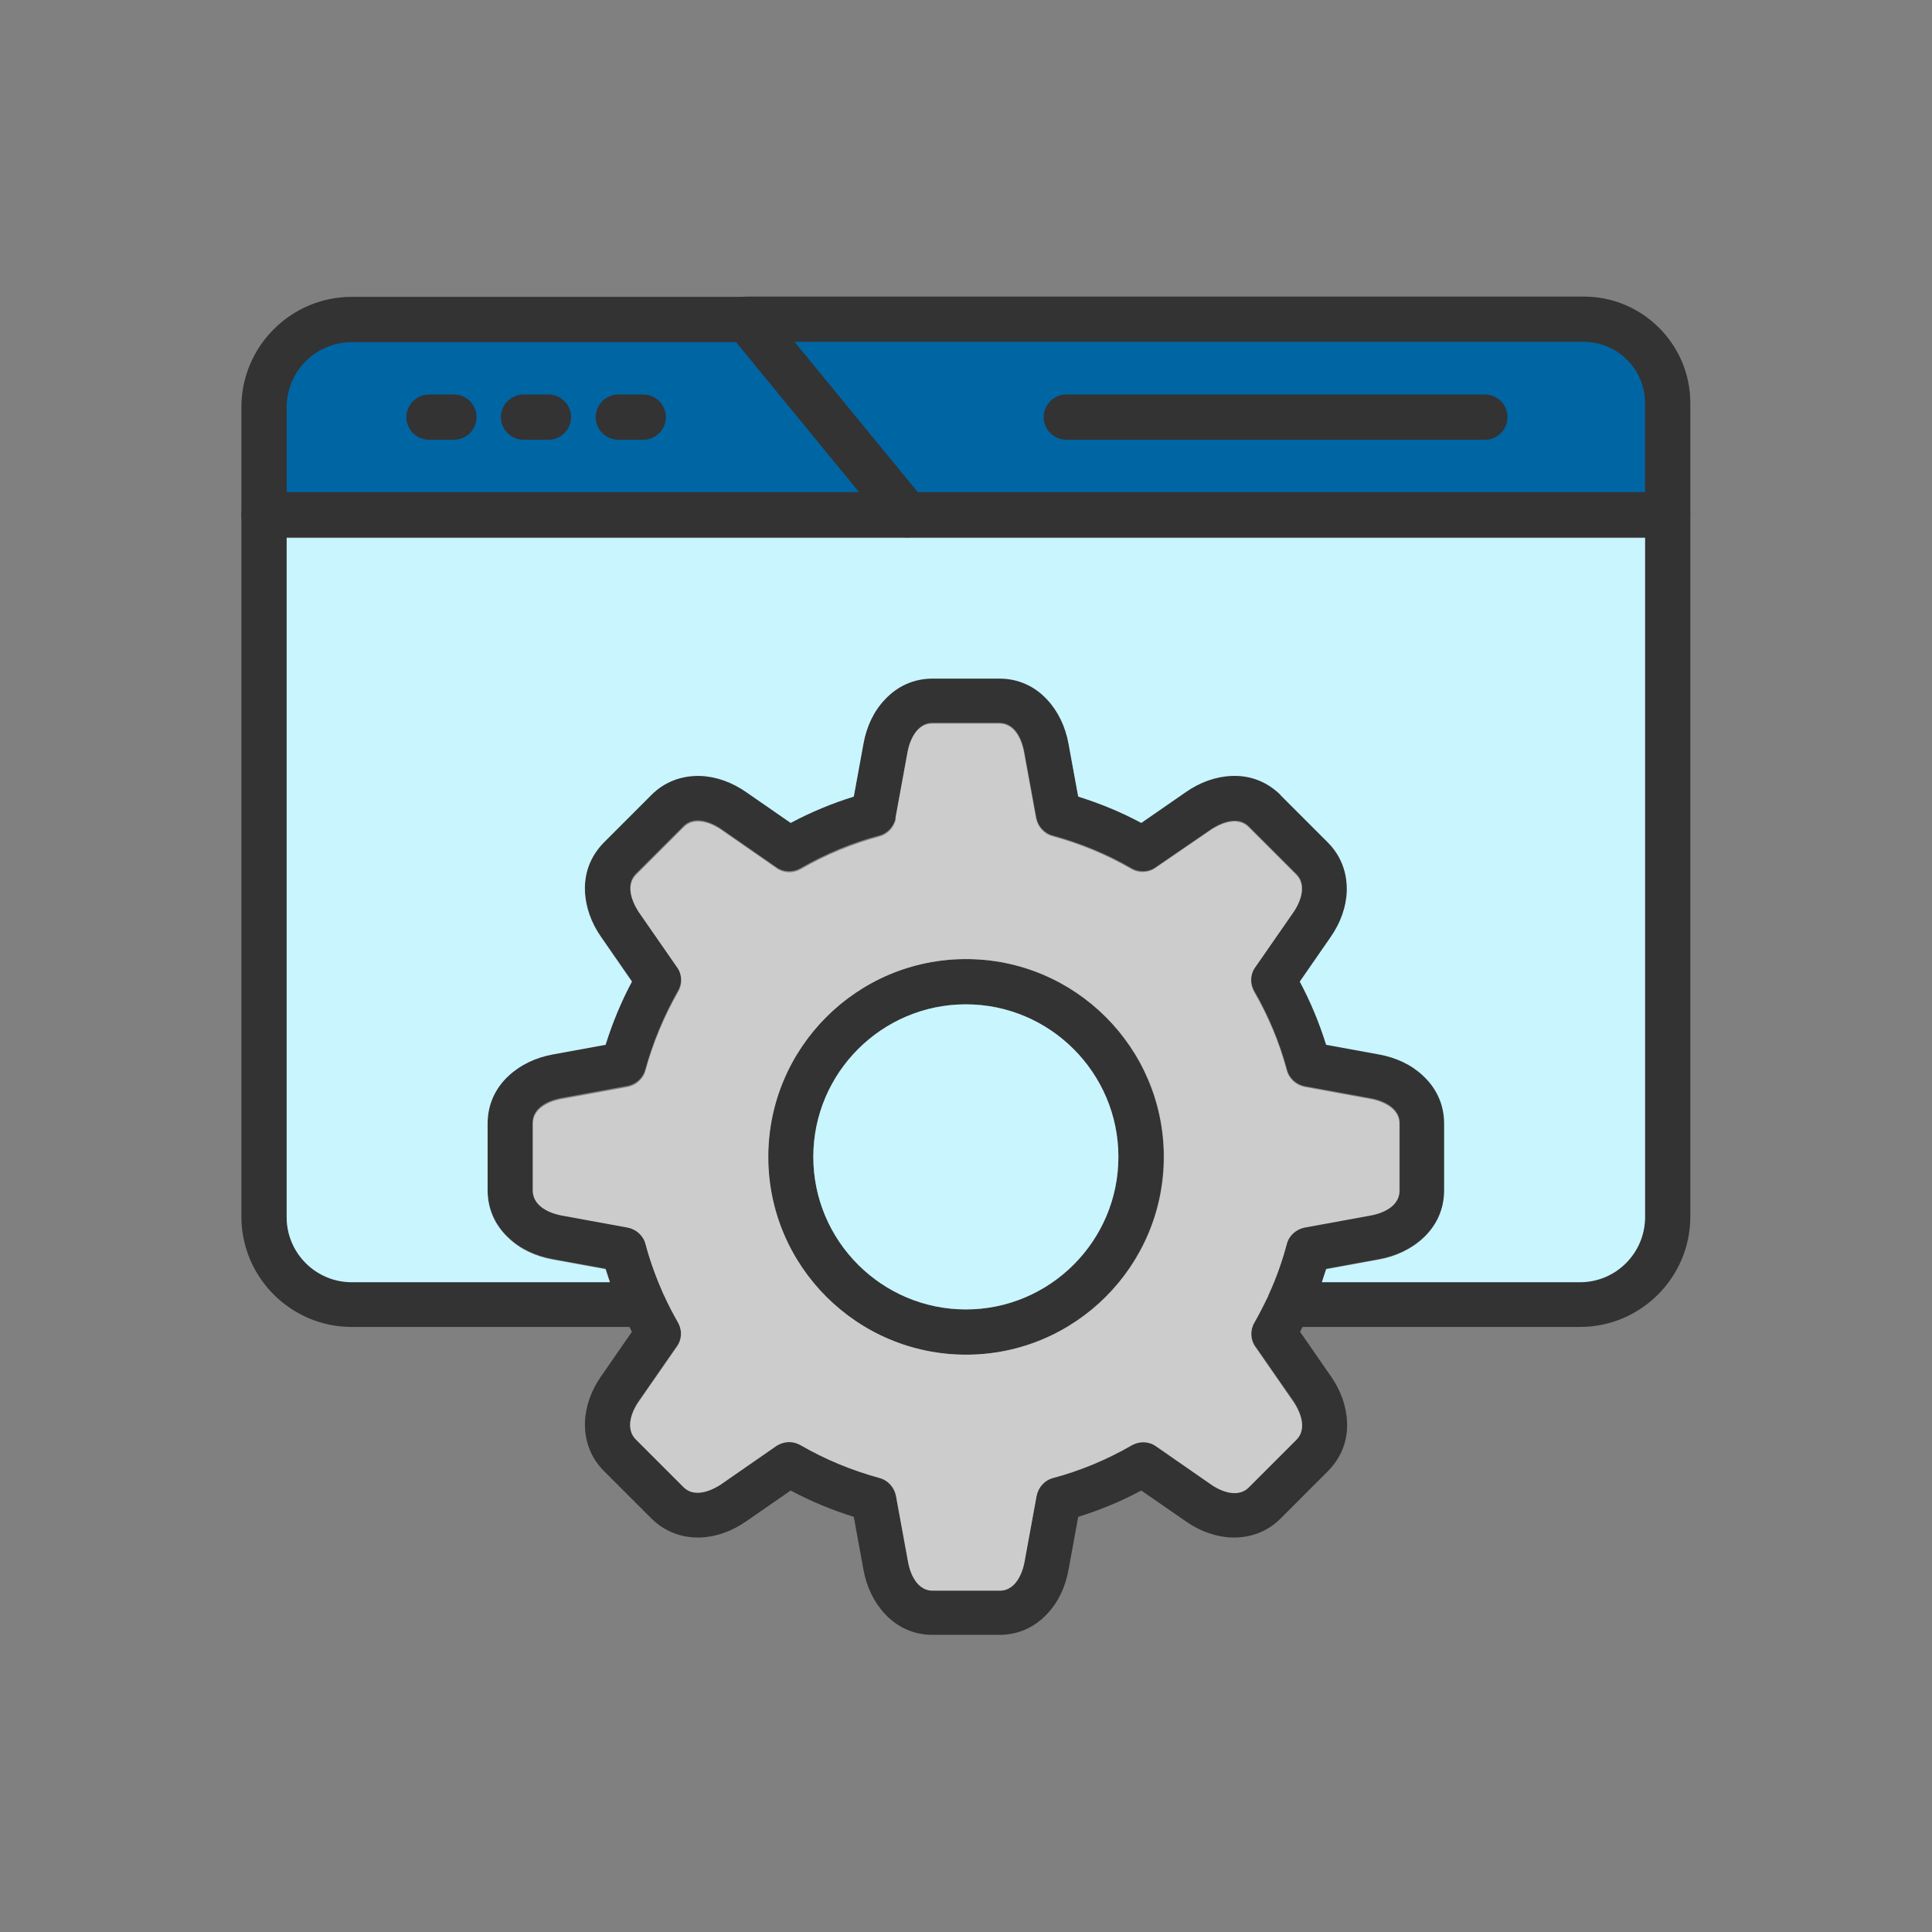 <?xml version="1.0" encoding="UTF-8"?>
<!DOCTYPE svg PUBLIC "-//W3C//DTD SVG 1.1//EN" "http://www.w3.org/Graphics/SVG/1.1/DTD/svg11.dtd">
<!-- Creator: CorelDRAW -->
<svg xmlns="http://www.w3.org/2000/svg" xml:space="preserve" width="6.827in" height="6.827in" style="shape-rendering:geometricPrecision; text-rendering:geometricPrecision; image-rendering:optimizeQuality; fill-rule:evenodd; clip-rule:evenodd"
viewBox="0 0 6.827 6.827"
 xmlns:xlink="http://www.w3.org/1999/xlink">
 <rect x="0" y="0" width="6.827" height="6.827" fill="#808080" stroke="none"/>
 <defs>
  <style type="text/css">
   <![CDATA[
    .fil0 {fill:none}
    .fil1 {fill:#0065A3}
    .fil2 {fill:#333333}
    .fil4 {fill:#C8F5FE}
    .fil3 {fill:#CCCCCC}
   ]]>
  </style>
 </defs>
 <rect class="fil0" width="6.827" height="6.827"/>
 <g id="Layer_x0020_1">
  <path class="fil1" d="M3.231 1.766l-0.479 -0.584 2.845 0c0.134,0 0.242,0.109 0.242,0.242l3.93701e-006 0.341 -2.609 0zm2.016 -0.239c0.03,0 0.053,-0.024 0.053,-0.053 0,-0.03 -0.024,-0.053 -0.053,-0.053l-1.479 0c-0.03,0 -0.053,0.024 -0.053,0.053 0,0.03 0.024,0.053 0.053,0.053l1.479 0zm-2.154 0.239l-2.106 0 0 -0.327c0,-0.141 0.115,-0.257 0.257,-0.257l1.371 0 0.478 0.584zm-0.82 -0.239c0.03,0 0.053,-0.024 0.053,-0.053 0,-0.03 -0.024,-0.053 -0.053,-0.053l-0.088 0c-0.03,0 -0.053,0.024 -0.053,0.053 0,0.03 0.024,0.053 0.053,0.053l0.088 0zm-0.334 0c0.029,0 0.053,-0.024 0.053,-0.053 0,-0.03 -0.024,-0.053 -0.053,-0.053l-0.088 0c-0.03,0 -0.053,0.024 -0.053,0.053 0,0.03 0.024,0.053 0.053,0.053l0.088 0zm-0.335 0c0.029,0 0.053,-0.024 0.053,-0.053 0,-0.03 -0.024,-0.053 -0.053,-0.053l-0.088 0c-0.03,0 -0.053,0.024 -0.053,0.053 0,0.03 0.024,0.053 0.053,0.053l0.088 0z"/>
  <g id="_444104216">
   <g id="_261966424">
    <path id="_444072968" class="fil2" d="M5.583 4.689l-1.031 0c-0.044,0 -0.08,-0.036 -0.08,-0.08 0,-0.044 0.036,-0.08 0.08,-0.08l1.031 0c0.127,0 0.23,-0.103 0.23,-0.23l0 -2.4 -2.608 0c-0.024,0 -0.047,-0.011 -0.062,-0.029l-0.542 -0.661 -1.358 0c-0.127,0 -0.23,0.103 -0.23,0.23l0 2.86c0,0.127 0.103,0.23 0.23,0.23l1.031 3.93701e-006c0.044,0 0.08,0.036 0.08,0.08 0,0.044 -0.036,0.08 -0.08,0.08l-1.031 0c-0.215,0 -0.39,-0.175 -0.39,-0.39l0 -2.86c0,-0.215 0.175,-0.39 0.39,-0.39l1.396 0c0.024,0 0.047,0.011 0.062,0.029l0.542 0.661 2.65 0c0.044,0 0.08,0.036 0.08,0.08l0 2.48c0,0.215 -0.175,0.39 -0.39,0.39z"/>
   </g>
   <g id="_261966472">
    <path id="_444073496" class="fil2" d="M3.205 1.899l-2.272 0c-0.044,0 -0.08,-0.036 -0.08,-0.08 0,-0.044 0.036,-0.08 0.08,-0.08l2.272 0c0.044,0 0.08,0.036 0.08,0.08 0,0.044 -0.036,0.08 -0.08,0.08z"/>
   </g>
   <g id="_261966232">
    <path id="_444072440" class="fil2" d="M5.893 1.899c-0.044,0 -0.08,-0.036 -0.08,-0.08l-3.93701e-006 -0.395c0,-0.119 -0.097,-0.216 -0.216,-0.216l-2.958 0c-0.044,0 -0.08,-0.036 -0.08,-0.08 0,-0.044 0.036,-0.08 0.08,-0.08l2.958 0c0.207,0 0.376,0.169 0.376,0.376l0 0.395c0,0.044 -0.035,0.08 -0.08,0.08z"/>
   </g>
   <g id="_261967720">
    <path id="_444072296" class="fil2" d="M5.247 1.554l-1.479 0c-0.044,0 -0.08,-0.036 -0.08,-0.08 0,-0.044 0.036,-0.08 0.08,-0.08l1.479 0c0.044,0 0.08,0.036 0.08,0.08 0,0.044 -0.036,0.08 -0.08,0.08z"/>
   </g>
   <g>
    <g id="_261967432">
     <path id="_444072320" class="fil2" d="M3.532 5.777l-0.237 0c-0.065,0 -0.124,-0.026 -0.169,-0.075 -0.038,-0.041 -0.064,-0.095 -0.075,-0.156l-0.034 -0.186c-0.077,-0.024 -0.152,-0.055 -0.223,-0.093l-0.156 0.108c-0.051,0.036 -0.108,0.056 -0.163,0.058 -0.067,0.002 -0.126,-0.021 -0.173,-0.067l-0.168 -0.168c-0.046,-0.046 -0.069,-0.106 -0.067,-0.173 0.002,-0.055 0.022,-0.112 0.058,-0.163l0.108 -0.156c-0.038,-0.071 -0.069,-0.146 -0.093,-0.223l-0.186 -0.034c-0.062,-0.011 -0.116,-0.037 -0.156,-0.075 -0.049,-0.045 -0.075,-0.104 -0.075,-0.169l0 -0.237c0,-0.065 0.026,-0.124 0.075,-0.169 0.041,-0.038 0.095,-0.064 0.156,-0.075l0.186 -0.034c0.024,-0.077 0.055,-0.152 0.093,-0.223l-0.108 -0.156c-0.036,-0.051 -0.056,-0.108 -0.058,-0.163 -0.003,-0.067 0.021,-0.126 0.067,-0.173l0.168 -0.168c0.046,-0.046 0.106,-0.069 0.173,-0.067 0.055,0.002 0.112,0.022 0.163,0.058l0.156 0.108c0.071,-0.038 0.146,-0.069 0.223,-0.093l0.034 -0.186c0.011,-0.062 0.037,-0.116 0.075,-0.156 0.045,-0.049 0.104,-0.075 0.169,-0.075l0.237 7.87402e-006c0.065,0 0.124,0.026 0.169,0.075 0.038,0.041 0.064,0.095 0.075,0.156l0.034 0.186c0.077,0.024 0.152,0.055 0.223,0.093l0.156 -0.108c0.051,-0.036 0.108,-0.056 0.163,-0.058 0.067,-0.003 0.126,0.021 0.173,0.067l0.168 0.168c0.046,0.046 0.069,0.106 0.067,0.173 -0.002,0.055 -0.022,0.112 -0.058,0.163l-0.108 0.156c0.038,0.071 0.069,0.146 0.093,0.223l0.186 0.034c0.062,0.011 0.116,0.037 0.156,0.075 0.049,0.045 0.075,0.104 0.075,0.169l0 0.237c0,0.065 -0.026,0.124 -0.075,0.169 -0.041,0.038 -0.095,0.064 -0.156,0.075l-0.186 0.034c-0.024,0.077 -0.055,0.152 -0.093,0.223l0.108 0.156c0.036,0.051 0.056,0.108 0.058,0.163 0.003,0.067 -0.021,0.126 -0.067,0.173l-0.168 0.168c-0.046,0.046 -0.106,0.069 -0.173,0.067 -0.055,-0.002 -0.112,-0.022 -0.163,-0.058l-0.156 -0.108c-0.071,0.038 -0.146,0.069 -0.223,0.093l-0.034 0.186c-0.011,0.062 -0.037,0.116 -0.075,0.156 -0.045,0.049 -0.104,0.075 -0.169,0.075zm-0.743 -0.684c0.014,0 0.028,0.004 0.04,0.011 0.088,0.051 0.181,0.089 0.279,0.116 0.03,0.008 0.052,0.033 0.058,0.063l0.043 0.235c0.003,0.017 0.021,0.1 0.087,0.1l0.237 3.93701e-006c0.065,0 0.084,-0.083 0.087,-0.1l0.043 -0.235c0.006,-0.03 0.028,-0.055 0.058,-0.063 0.097,-0.026 0.191,-0.065 0.279,-0.116 0.027,-0.015 0.06,-0.014 0.085,0.004l0.196 0.136c0.014,0.01 0.086,0.055 0.132,0.009l0.168 -0.168c0.046,-0.046 0,-0.118 -0.009,-0.132l-0.136 -0.196c-0.018,-0.025 -0.019,-0.059 -0.004,-0.085 0.051,-0.088 0.089,-0.181 0.116,-0.279 0.008,-0.03 0.033,-0.052 0.063,-0.058l0.235 -0.043c0.017,-0.003 0.1,-0.021 0.1,-0.087l0 -0.237c0,-0.065 -0.083,-0.084 -0.1,-0.087l-0.235 -0.043c-0.03,-0.006 -0.055,-0.028 -0.063,-0.058 -0.026,-0.097 -0.065,-0.191 -0.116,-0.279 -0.015,-0.027 -0.014,-0.06 0.004,-0.085l0.136 -0.196c0.01,-0.014 0.055,-0.086 0.009,-0.132l-0.168 -0.168c-0.046,-0.046 -0.118,-0 -0.132,0.009l-0.197 0.135c-0.025,0.018 -0.059,0.019 -0.085,0.004 -0.088,-0.051 -0.181,-0.089 -0.279,-0.116 -0.03,-0.008 -0.052,-0.033 -0.058,-0.063l-0.043 -0.235c-0.003,-0.017 -0.021,-0.1 -0.087,-0.1l-0.237 0c-0.065,0 -0.084,0.083 -0.087,0.1l-0.043 0.235c-0.006,0.03 -0.028,0.055 -0.058,0.063 -0.097,0.026 -0.191,0.065 -0.279,0.116 -0.027,0.015 -0.06,0.014 -0.085,-0.004l-0.196 -0.136c-0.014,-0.01 -0.086,-0.055 -0.132,-0.009l-0.168 0.168c-0.046,0.046 -0,0.118 0.009,0.132l0.136 0.196c0.018,0.025 0.019,0.059 0.004,0.085 -0.05,0.088 -0.089,0.181 -0.116,0.279 -0.008,0.03 -0.033,0.052 -0.063,0.058l-0.235 0.043c-0.017,0.003 -0.1,0.021 -0.1,0.087l0 0.237c0,0.065 0.083,0.084 0.1,0.087l0.235 0.043c0.03,0.006 0.055,0.028 0.063,0.058 0.026,0.097 0.065,0.191 0.116,0.279 0.015,0.027 0.014,0.06 -0.004,0.085l-0.136 0.196c-0.01,0.014 -0.055,0.086 -0.009,0.132l0.168 0.168c0.046,0.046 0.118,0 0.132,-0.009l0.196 -0.136c0.014,-0.009 0.03,-0.014 0.046,-0.014z"/>
    </g>
    <g id="_261967000">
     <path id="_444072848" class="fil2" d="M3.413 4.787c-0.385,0 -0.699,-0.313 -0.699,-0.699 0,-0.385 0.313,-0.699 0.699,-0.699 0.385,0 0.699,0.313 0.699,0.699 0,0.385 -0.313,0.699 -0.699,0.699zm0 -1.238c-0.297,0 -0.539,0.242 -0.539,0.539 0,0.297 0.242,0.539 0.539,0.539 0.297,0 0.539,-0.242 0.539,-0.539 0,-0.297 -0.242,-0.539 -0.539,-0.539z"/>
    </g>
   </g>
   <g>
    <g id="_261967552">
     <path id="_444072152" class="fil2" d="M1.604 1.554l-0.088 0c-0.044,0 -0.08,-0.036 -0.08,-0.08 0,-0.044 0.036,-0.08 0.08,-0.08l0.088 0c0.044,0 0.08,0.036 0.08,0.08 0,0.044 -0.036,0.08 -0.08,0.08z"/>
    </g>
    <g id="_261967360">
     <path id="_444104528" class="fil2" d="M1.938 1.554l-0.088 0c-0.044,0 -0.08,-0.036 -0.08,-0.08 0,-0.044 0.036,-0.08 0.08,-0.08l0.088 0c0.044,0 0.08,0.036 0.08,0.08 0,0.044 -0.036,0.08 -0.08,0.08z"/>
    </g>
    <g id="_261967600">
     <path id="_444104600" class="fil2" d="M2.273 1.554l-0.088 0c-0.044,0 -0.08,-0.036 -0.08,-0.08 0,-0.044 0.036,-0.08 0.08,-0.08l0.088 0c0.044,0 0.08,0.036 0.08,0.08 0,0.044 -0.036,0.08 -0.08,0.08z"/>
    </g>
   </g>
  </g>
  <path class="fil3" d="M3.166 2.893c-0.006,0.03 -0.028,0.055 -0.058,0.063 -0.097,0.026 -0.191,0.065 -0.279,0.116 -0.027,0.015 -0.06,0.014 -0.085,-0.004l-0.196 -0.136c-0.014,-0.01 -0.086,-0.055 -0.132,-0.009l-0.168 0.168c-0.046,0.046 -0,0.118 0.009,0.132l0.136 0.196c0.018,0.025 0.019,0.059 0.004,0.085 -0.05,0.088 -0.089,0.181 -0.116,0.279 -0.008,0.03 -0.033,0.052 -0.063,0.058l-0.235 0.043c-0.017,0.003 -0.1,0.021 -0.1,0.087l0 0.237c0,0.065 0.083,0.084 0.1,0.087l0.235 0.043c0.03,0.006 0.055,0.028 0.063,0.058 0.016,0.061 0.038,0.12 0.063,0.177 0.002,0.003 0.003,0.007 0.005,0.01 0.014,0.031 0.03,0.061 0.047,0.091 0.015,0.027 0.014,0.06 -0.004,0.085l-0.136 0.196c-0.01,0.014 -0.055,0.086 -0.009,0.132l0.168 0.168c0.046,0.046 0.118,0 0.132,-0.009l0.196 -0.136c0.014,-0.009 0.03,-0.014 0.046,-0.014 0.014,0 0.028,0.004 0.04,0.011 0.088,0.051 0.181,0.089 0.279,0.116 0.03,0.008 0.052,0.033 0.058,0.063l0.043 0.235c0.003,0.017 0.021,0.1 0.087,0.1l0.237 3.93701e-006c0.065,0 0.084,-0.083 0.087,-0.1l0.043 -0.235c0.006,-0.03 0.028,-0.055 0.058,-0.063 0.097,-0.026 0.191,-0.065 0.279,-0.116 0.027,-0.015 0.06,-0.014 0.085,0.004l0.196 0.136c0.014,0.01 0.086,0.055 0.132,0.009l0.168 -0.168c0.046,-0.046 0,-0.118 -0.009,-0.132l-0.136 -0.196c-0.018,-0.025 -0.019,-0.059 -0.004,-0.085 0.017,-0.03 0.033,-0.061 0.048,-0.092 0.001,-0.003 0.003,-0.007 0.004,-0.01 0.026,-0.057 0.047,-0.116 0.063,-0.177 0.008,-0.03 0.033,-0.052 0.063,-0.058l0.235 -0.043c0.017,-0.003 0.1,-0.021 0.1,-0.087l0 -0.237c0,-0.065 -0.083,-0.084 -0.1,-0.087l-0.235 -0.043c-0.03,-0.006 -0.055,-0.028 -0.063,-0.058 -0.026,-0.097 -0.065,-0.191 -0.116,-0.279 -0.015,-0.027 -0.014,-0.06 0.004,-0.085l0.136 -0.196c0.01,-0.014 0.055,-0.086 0.009,-0.132l-0.168 -0.168c-0.046,-0.046 -0.118,-0 -0.132,0.009l-0.197 0.135c-0.025,0.018 -0.059,0.019 -0.085,0.004 -0.088,-0.051 -0.181,-0.089 -0.279,-0.116 -0.03,-0.008 -0.052,-0.033 -0.058,-0.063l-0.043 -0.235c-0.003,-0.017 -0.021,-0.1 -0.087,-0.1l-0.237 0c-0.065,0 -0.084,0.083 -0.087,0.1l-0.043 0.235zm-0.451 1.195c0,-0.385 0.313,-0.699 0.699,-0.699 0.385,0 0.699,0.313 0.699,0.699 0,0.385 -0.313,0.699 -0.699,0.699 -0.385,0 -0.699,-0.313 -0.699,-0.699z"/>
  <path class="fil4" d="M3.413 3.549c-0.297,0 -0.539,0.242 -0.539,0.539 0,0.297 0.242,0.539 0.539,0.539 0.297,0 0.539,-0.242 0.539,-0.539 0,-0.297 -0.242,-0.539 -0.539,-0.539z"/>
  <path class="fil4" d="M4.524 2.809l0.168 0.168c0.046,0.046 0.069,0.106 0.067,0.173 -0.002,0.055 -0.022,0.112 -0.058,0.163l-0.108 0.156c0.038,0.071 0.069,0.146 0.093,0.223l0.186 0.034c0.062,0.011 0.116,0.037 0.156,0.075 0.049,0.045 0.075,0.104 0.075,0.169l0 0.237c0,0.065 -0.026,0.124 -0.075,0.169 -0.041,0.038 -0.095,0.064 -0.156,0.075l-0.186 0.034c-0.005,0.015 -0.01,0.031 -0.015,0.046l0.912 0c0.127,0 0.23,-0.103 0.23,-0.23l0 -2.4 -2.608 0 -2.192 0 0 2.4c0,0.127 0.103,0.23 0.23,0.23l0.912 3.93701e-006c-0.005,-0.015 -0.01,-0.03 -0.015,-0.046l-0.186 -0.034c-0.062,-0.011 -0.116,-0.037 -0.156,-0.075 -0.049,-0.045 -0.075,-0.104 -0.075,-0.169l0 -0.237c0,-0.065 0.026,-0.124 0.075,-0.169 0.041,-0.038 0.095,-0.064 0.156,-0.075l0.186 -0.034c0.024,-0.077 0.055,-0.152 0.093,-0.223l-0.108 -0.156c-0.036,-0.051 -0.056,-0.108 -0.058,-0.163 -0.003,-0.067 0.021,-0.126 0.067,-0.173l0.168 -0.168c0.046,-0.046 0.106,-0.069 0.173,-0.067 0.055,0.002 0.112,0.022 0.163,0.058l0.156 0.108c0.071,-0.038 0.146,-0.069 0.223,-0.093l0.034 -0.186c0.011,-0.062 0.037,-0.116 0.075,-0.156 0.045,-0.049 0.104,-0.075 0.169,-0.075l0.237 7.87402e-006c0.065,0 0.124,0.026 0.169,0.075 0.038,0.041 0.064,0.095 0.075,0.156l0.034 0.186c0.077,0.024 0.152,0.055 0.223,0.093l0.156 -0.108c0.051,-0.036 0.108,-0.056 0.163,-0.058 0.067,-0.003 0.126,0.021 0.173,0.067z"/>
 </g>
</svg>
